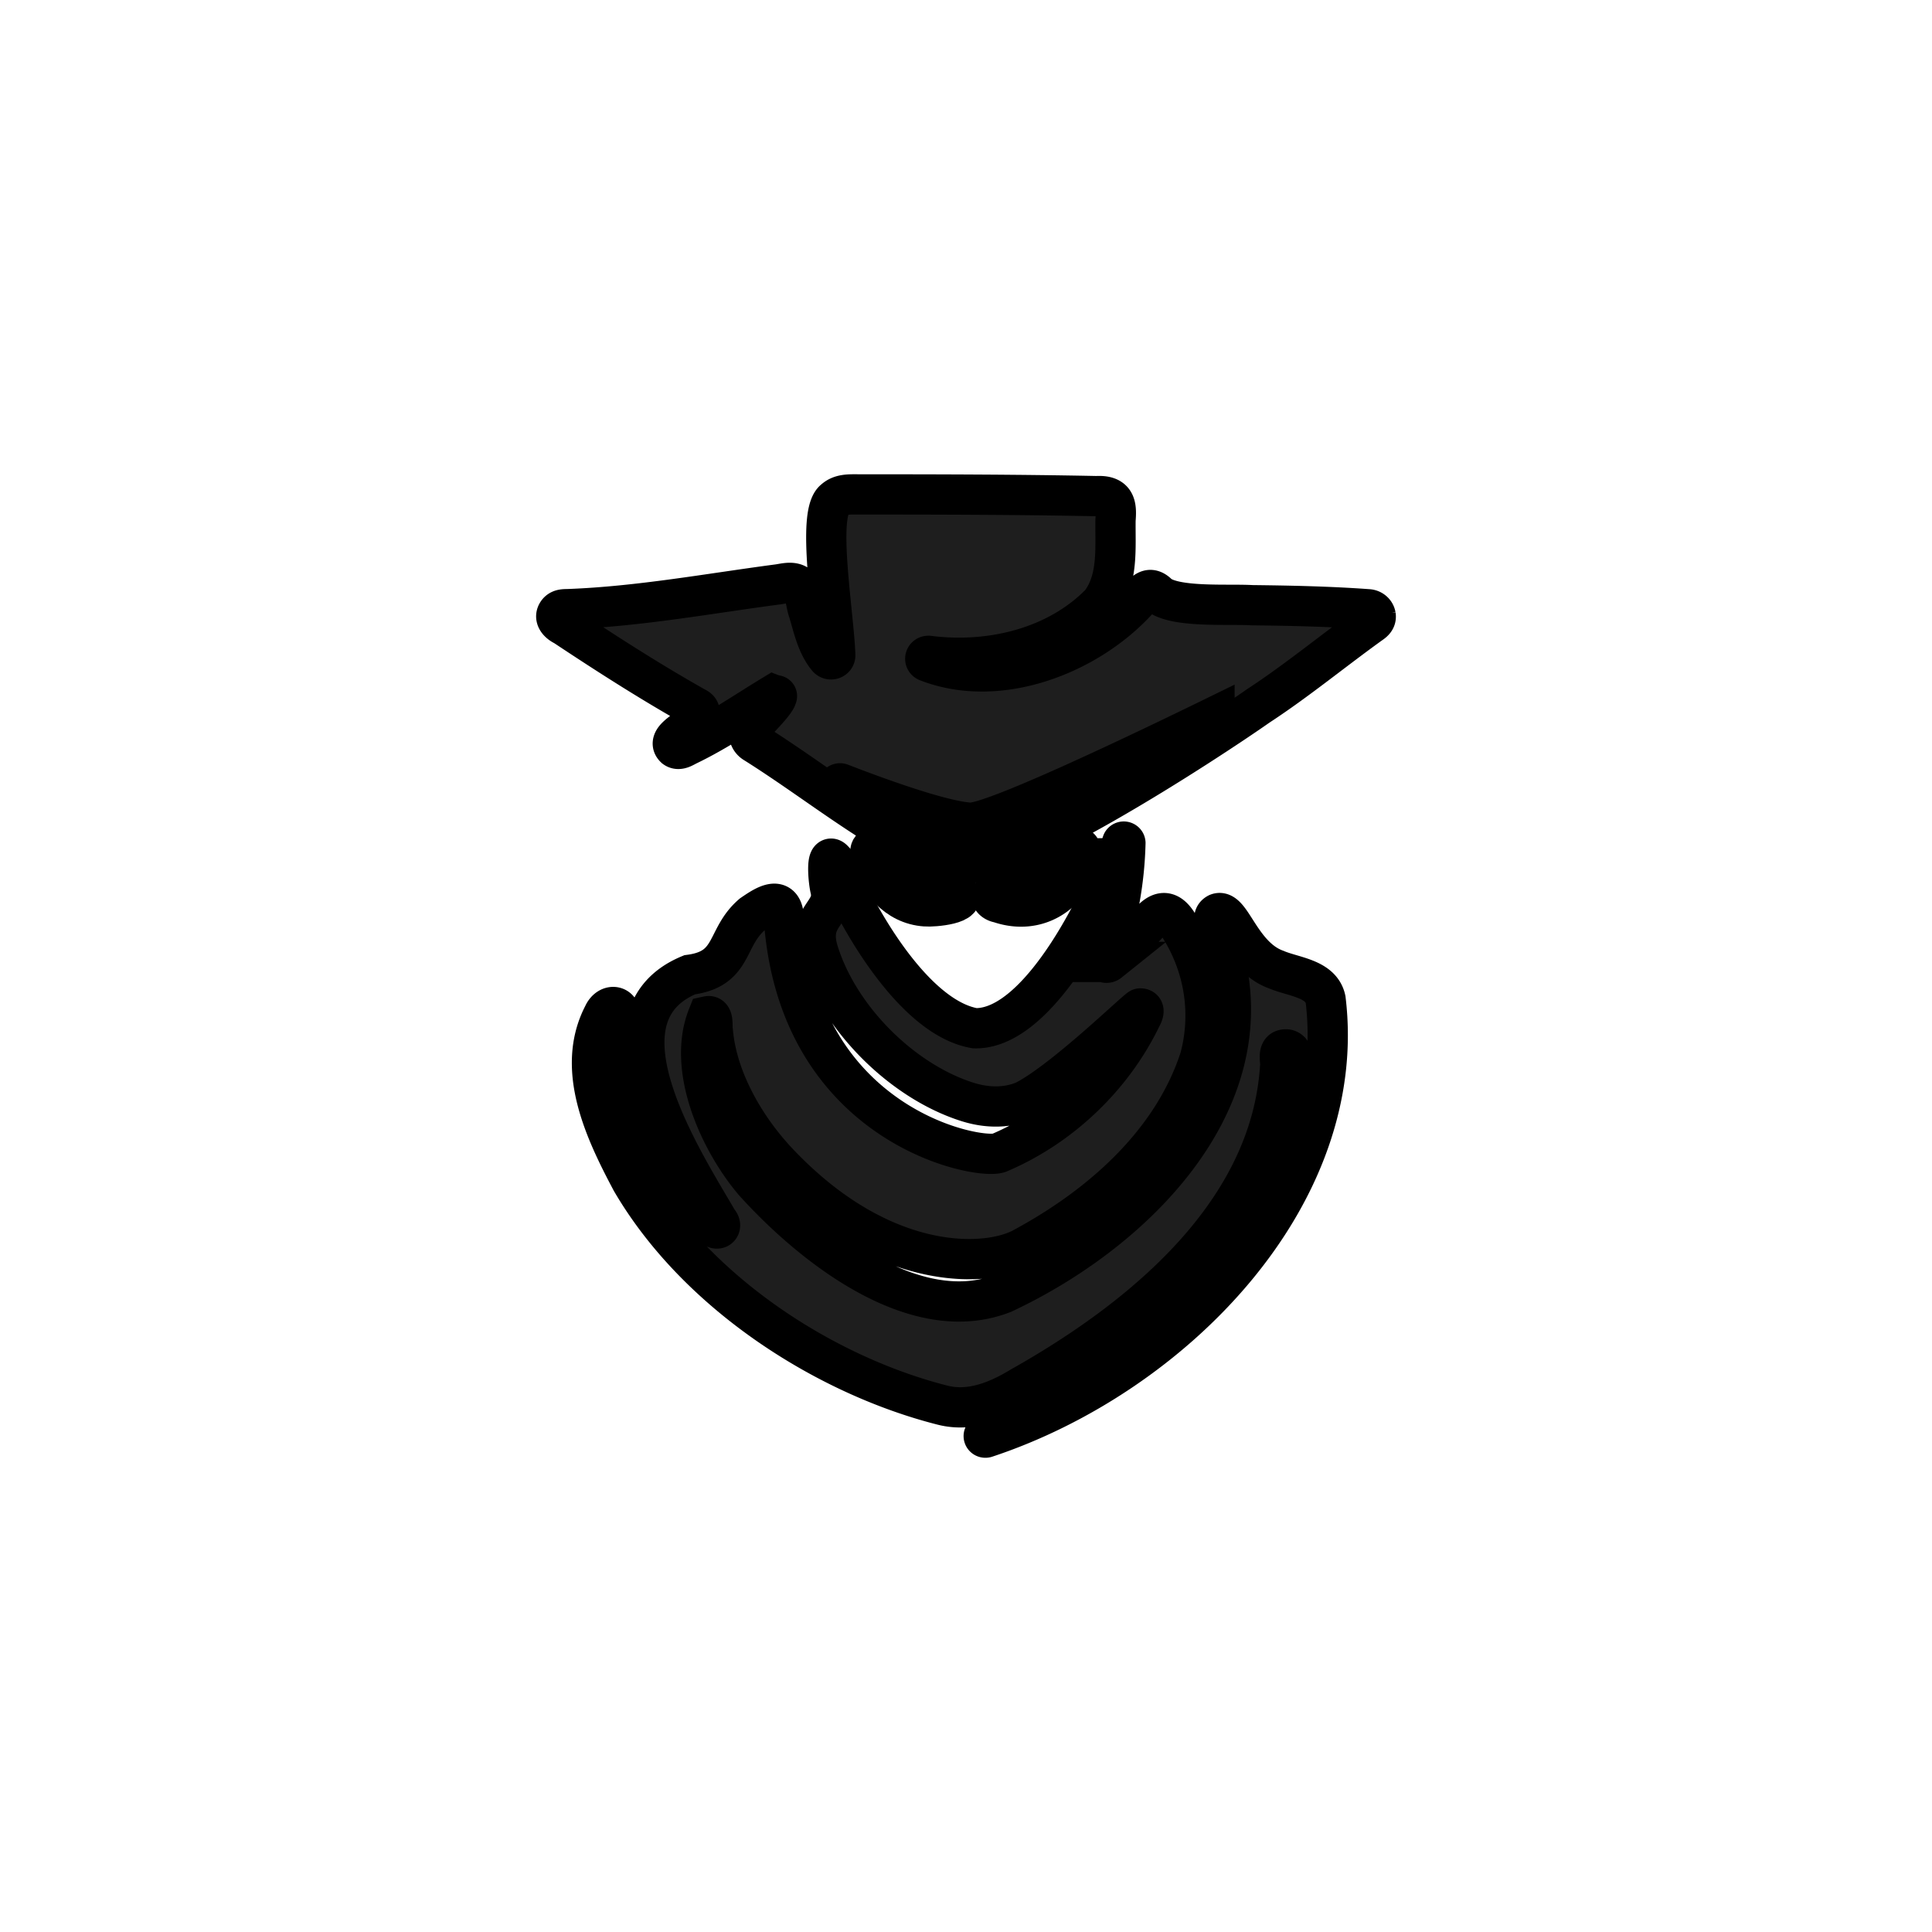 <svg width="48" height="48" xmlns="http://www.w3.org/2000/svg" data-name="Layer 4">
 <title/>

 <g>
  <title>Layer 1</title>
  <g stroke="null" id="svg_5">
   <path stroke="null" id="svg_1" fill="#1e1e1e" d="m34.178,15.294a0.202,0.19 0 0 0 -0.186,-0.157c-0.961,-0.07 -1.925,-0.09 -2.889,-0.101c-0.584,-0.035 -1.878,0.067 -2.314,-0.259c-0.226,-0.244 -0.365,-0.068 -0.521,0.131c-1.215,1.343 -3.432,2.227 -5.227,1.528a0.078,0.073 0 0 1 0.039,-0.141c1.54,0.194 3.187,-0.209 4.262,-1.309c0.452,-0.589 0.362,-1.383 0.373,-2.072c0.031,-0.366 -0.003,-0.613 -0.47,-0.588c-1.994,-0.04 -3.988,-0.042 -5.983,-0.043c-0.188,-0.001 -0.384,-0 -0.529,0.13c-0.453,0.338 -0.016,2.842 0.019,3.865a0.106,0.1 0 0 1 -0.189,0.066c-0.272,-0.325 -0.36,-0.776 -0.479,-1.165c-0.084,-0.229 -0.055,-0.571 -0.332,-0.678c-0.133,-0.046 -0.29,0 -0.425,0.018c-1.728,0.229 -3.449,0.548 -5.196,0.614c-0.098,0.004 -0.204,-0.007 -0.271,0.075c-0.11,0.139 0.027,0.275 0.16,0.337c1.077,0.715 2.166,1.414 3.298,2.048c0.179,0.113 -0.053,0.321 -0.148,0.412c-0.115,0.144 -0.617,0.376 -0.401,0.575c0.1,0.072 0.227,-0.02 0.318,-0.064c0.746,-0.359 1.424,-0.829 2.126,-1.254c0.038,0.015 0.115,-0.004 0.083,0.056c-0.034,0.13 -0.375,0.478 -0.611,0.726a0.291,0.275 0 0 0 0.048,0.407c1.619,1.014 3.125,2.293 4.859,2.992c1.185,0.423 6.492,-3.079 7.666,-3.903c0.972,-0.636 1.865,-1.375 2.804,-2.049c0.073,-0.049 0.131,-0.107 0.116,-0.198zm-3.946,2.609c-1.753,0.989 -4.473,3.111 -6.58,3.188c-0.88,-0.329 -2.152,-1.106 -2.816,-1.534a0.056,0.053 0 0 1 0.053,-0.092c0.828,0.321 2.48,0.93 3.207,0.975c0.554,0.034 4.322,-1.772 6.078,-2.63a0.058,0.054 0 0 1 0.058,0.093z"/>
   <path stroke="null" id="svg_2" fill="#1e1e1e" d="m22.992,22.518c0.18,0.018 1.126,-0.055 0.79,-0.357q-0.976,-0.525 -1.922,-1.096c-0.067,-0.04 -0.147,-0.053 -0.205,0.01c-0.047,0.051 -0.031,0.111 -0.016,0.17c0.156,0.621 0.629,1.226 1.353,1.273z"/>
   <path stroke="null" id="svg_3" fill="#1e1e1e" d="m26.827,21.324c0.043,-0.104 0.074,-0.277 -0.088,-0.294a0.162,0.153 0 0 0 -0.103,0.03c-0.16,0.096 -0.32,0.192 -0.481,0.286q-0.716,0.42 -1.449,0.814c-0.152,0.108 -0.035,0.246 0.119,0.269c0.947,0.327 1.767,-0.23 2.003,-1.105z"/>
   <path stroke="null" id="svg_4" fill="#1e1e1e" d="m26.358,34.557a17.169,16.189 0 0 1 -1.894,1.087a0.042,0.039 0 0 0 0.032,0.072c4.639,-1.537 9.028,-6.001 8.438,-10.884c-0.11,-0.526 -0.802,-0.559 -1.23,-0.744c-0.877,-0.316 -1.119,-1.518 -1.451,-1.395c-0.196,0.1 0.008,0.339 0.024,0.49a7.611,7.177 0 0 1 0.173,0.737c0.821,3.609 -2.339,6.72 -5.527,8.212c-2.241,0.876 -4.85,-1.279 -6.197,-2.778c-0.86,-1.021 -1.662,-2.806 -1.141,-4.106c0.168,-0.037 0.093,0.314 0.129,0.412c0.113,1.177 0.807,2.369 1.618,3.227c2.624,2.773 5.248,2.606 6.118,2.097c1.944,-1.054 3.694,-2.626 4.362,-4.695a4.563,4.302 0 0 0 -0.487,-3.23c-0.215,-0.399 -0.444,-0.532 -0.779,-0.131c-0.322,0.332 -0.634,0.677 -0.995,0.971a0.092,0.087 0 0 1 -0.146,-0.096c0.359,-0.91 0.531,-1.891 0.556,-2.857a0.042,0.039 0 0 0 -0.082,-0.01c-0.382,1.191 -2,4.649 -3.661,4.61c-1.546,-0.264 -2.995,-2.856 -3.511,-4.177c-0.193,-0.207 -0.125,0.529 -0.076,0.722c0.14,0.624 -0.596,0.64 -0.289,1.589c0.536,1.673 2.116,3.205 3.708,3.701c0.457,0.142 0.954,0.16 1.406,-0.032c0.985,-0.505 2.81,-2.296 2.873,-2.295c0.158,0.002 0.041,0.194 0.009,0.258c-0.706,1.445 -1.979,2.679 -3.522,3.332c-0.54,0.184 -4.995,-0.682 -5.342,-5.848c-0.04,-0.594 -0.495,-0.277 -0.785,-0.079c-0.682,0.584 -0.437,1.355 -1.554,1.501c-2.509,1.037 -0.169,4.617 0.707,6.126c0.111,0.113 0.008,0.245 -0.123,0.14a5.078,4.788 0 0 1 -0.507,-0.517c-1.13,-1.296 -1.818,-2.968 -1.81,-4.653c0.065,-0.34 -0.278,-0.404 -0.413,-0.099c-0.699,1.346 0.044,2.895 0.699,4.129c1.639,2.805 4.838,4.834 7.731,5.567c0.702,0.178 1.377,-0.11 1.952,-0.458c3.078,-1.732 6.185,-4.34 6.431,-7.914c0.037,-0.151 -0.105,-0.494 0.172,-0.466a0.154,0.146 0 0 1 0.12,0.125c0.409,3.558 -2.949,6.447 -5.736,8.361z"/>
  </g>
 </g>
</svg>